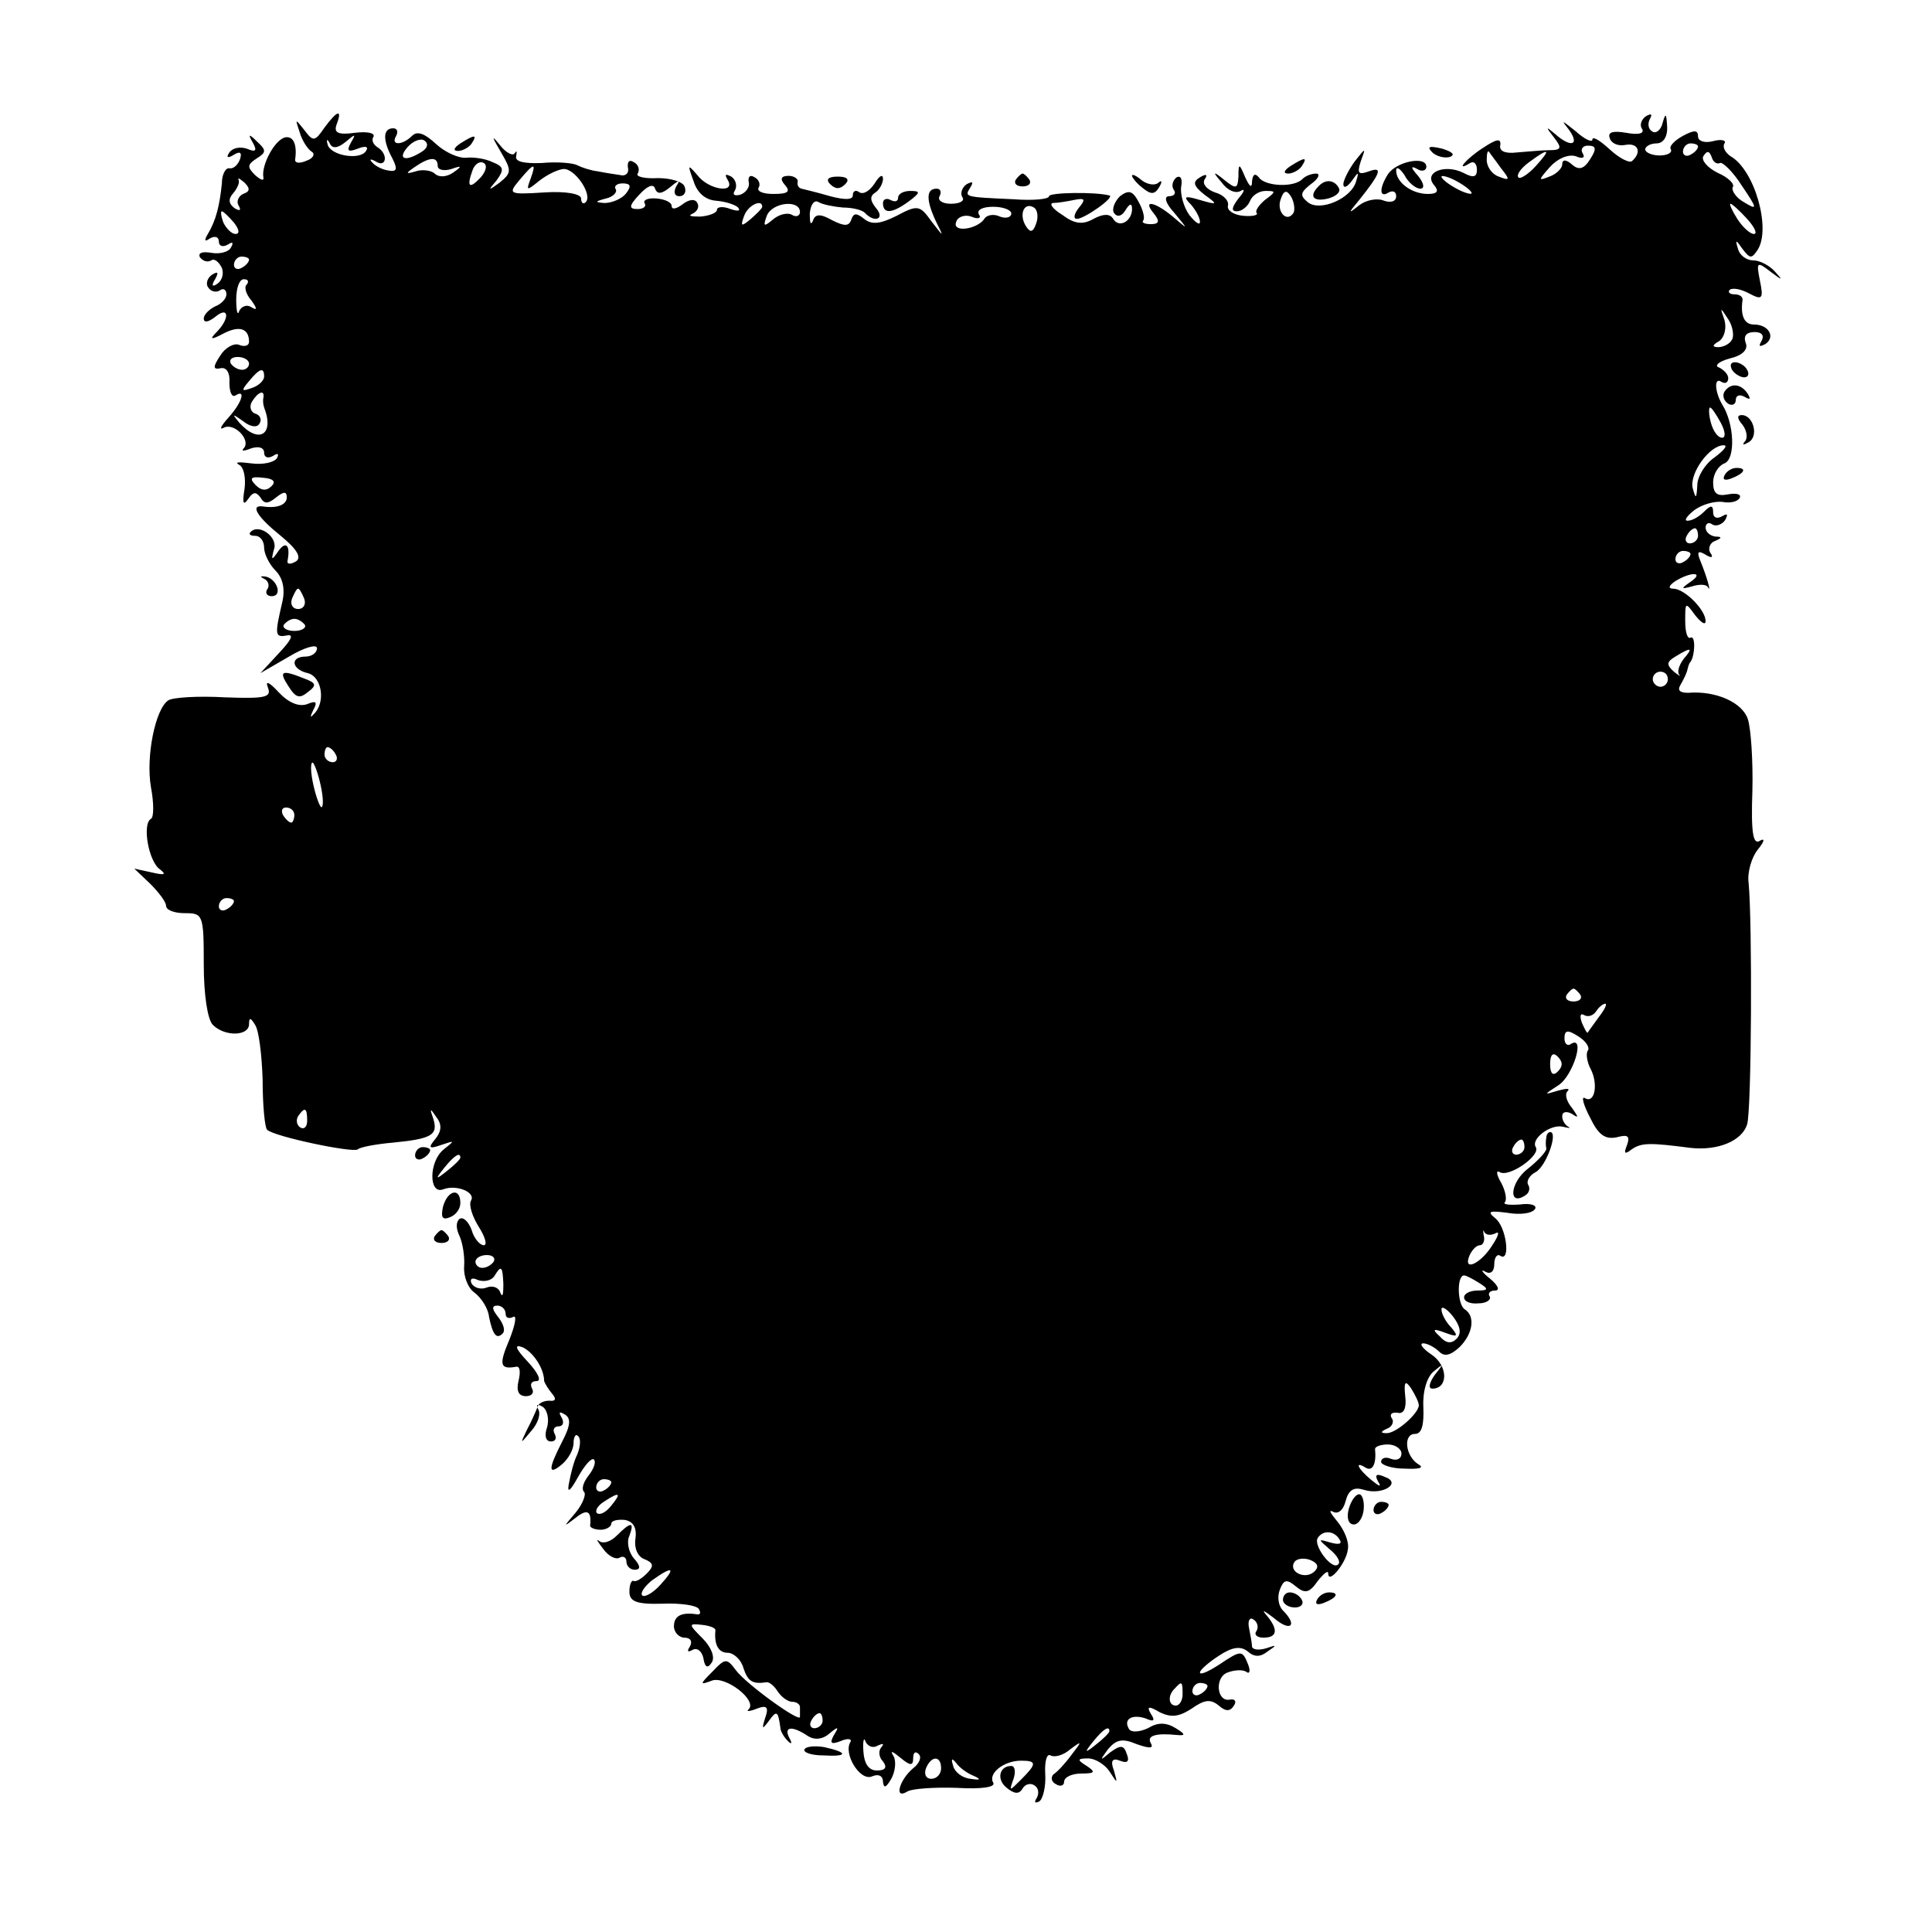 <?xml version="1.0" standalone="no"?>
<!DOCTYPE svg PUBLIC "-//W3C//DTD SVG 20010904//EN"
 "http://www.w3.org/TR/2001/REC-SVG-20010904/DTD/svg10.dtd">
<svg version="1.0" xmlns="http://www.w3.org/2000/svg"
 width="256pt" height="256pt" viewBox="0 0 256 256"
 preserveAspectRatio="xMidYMid meet">
<g transform="translate(0,256) scale(0.1,-0.1)"
fill="#000000" stroke="none">
<path d="M430 2391 c-13 -19 -15 -19 -27 -3 -12 15 -12 15 -6 -3 3 -11 11 -23
16 -26 5 -3 2 -9 -7 -12 -9 -4 -15 -3 -15 1 3 20 -2 32 -13 30 -14 -3 -32 -37
-29 -53 1 -5 -3 -4 -11 3 -11 11 -10 14 2 22 13 8 13 11 1 22 -11 11 -13 11
-6 -1 6 -11 4 -13 -8 -8 -9 3 -19 1 -23 -5 -5 -7 -2 -8 6 -3 8 5 11 3 8 -6 -3
-8 -9 -13 -14 -12 -5 1 -10 -8 -10 -20 -3 -30 -8 -49 -18 -66 -6 -10 -5 -12 2
-7 7 4 12 2 12 -4 0 -6 5 -8 12 -4 6 4 8 3 4 -4 -3 -6 -15 -9 -26 -7 -12 2
-18 0 -15 -6 4 -5 10 -7 15 -4 4 3 10 -2 14 -10 3 -8 0 -17 -6 -21 -7 -5 -8
-2 -3 6 5 9 4 11 -4 6 -6 -4 -9 -12 -5 -17 3 -5 10 -7 15 -4 5 4 9 1 9 -5 0
-6 -7 -13 -15 -16 -8 -4 -15 -11 -15 -16 0 -6 6 -5 15 2 18 15 20 -1 3 -19
-11 -11 -9 -12 8 -3 21 11 34 7 34 -11 0 -5 -6 -7 -13 -4 -7 3 -19 -4 -25 -14
-10 -15 -10 -19 0 -17 8 2 13 -6 12 -19 0 -12 3 -20 8 -17 14 9 9 -9 -9 -29
-10 -11 -13 -17 -7 -14 14 8 37 -16 27 -27 -4 -4 0 -4 10 0 10 3 17 1 17 -6 0
-6 5 -8 12 -4 6 4 8 3 5 -3 -4 -6 -19 -9 -34 -7 -16 2 -23 2 -16 -2 6 -3 9
-17 7 -32 -3 -18 -2 -23 5 -13 6 9 10 10 16 2 5 -9 10 -9 21 0 10 8 14 8 14 0
0 -10 -13 -15 -32 -12 -17 2 -7 -14 24 -39 22 -18 28 -29 20 -34 -7 -4 -12 -4
-11 1 4 20 -2 27 -12 13 -9 -13 -10 -13 -6 2 6 16 -20 35 -31 23 -3 -3 0 -5 6
-5 7 0 12 -7 12 -16 0 -8 7 -22 15 -30 10 -10 13 -25 9 -42 -10 -43 -10 -47 6
-44 10 2 6 -6 -10 -23 l-25 -27 38 22 c20 12 37 17 37 11 0 -6 -7 -11 -15 -11
-21 0 -19 -17 3 -22 19 -5 24 -40 7 -55 -4 -5 -4 -2 0 6 6 11 4 13 -8 8 -11
-4 -25 2 -38 16 -12 13 -18 16 -14 6 5 -13 -3 -15 -57 -13 -35 2 -69 0 -75 -4
-17 -11 -30 -74 -23 -115 4 -21 4 -40 0 -42 -12 -7 -3 -57 12 -67 9 -7 6 -8
-11 -4 l-23 5 21 -20 c11 -11 21 -24 21 -29 0 -6 11 -10 25 -10 24 0 25 -2 25
-68 0 -40 5 -73 12 -80 16 -16 48 -15 48 1 0 9 2 9 8 -1 5 -7 9 -40 10 -73 0
-34 3 -64 6 -66 9 -9 114 -31 120 -26 3 3 24 7 47 9 51 5 60 10 53 32 -5 14
-4 14 4 2 8 -10 7 -19 -1 -29 -10 -12 -9 -14 8 -8 18 6 18 6 3 -6 -20 -16 -20
-60 -1 -53 18 7 44 -4 37 -15 -3 -6 2 -21 10 -34 9 -14 12 -25 7 -25 -5 0 -13
9 -16 20 -4 11 -11 18 -16 15 -5 -4 -5 -13 0 -23 4 -9 7 -27 6 -40 -1 -13 5
-29 14 -35 9 -7 18 -21 19 -32 5 -24 10 -30 18 -22 4 4 1 13 -6 22 -8 10 -9
15 -1 15 6 0 11 -5 11 -11 0 -5 4 -7 10 -4 5 3 3 -10 -5 -30 -14 -33 -13 -40
9 -36 5 1 6 -7 3 -19 -3 -13 0 -20 10 -20 8 0 11 5 8 10 -3 6 -1 10 6 10 7 0
2 11 -12 26 -16 17 -18 23 -7 19 14 -6 29 -28 29 -45 1 -3 5 -10 10 -16 7 -8
5 -11 -3 -10 -7 0 -15 -3 -16 -9 -2 -5 -8 -19 -14 -30 -9 -19 -9 -19 6 -1 9
10 13 23 9 29 -3 6 -1 7 6 3 6 -4 9 -16 6 -27 -4 -11 -2 -19 5 -19 6 0 8 4 5
10 -3 5 -1 10 5 10 6 0 8 5 4 12 -4 7 -3 8 4 4 9 -5 8 -15 -3 -36 -19 -37 -19
-46 0 -30 8 7 15 19 15 28 0 8 3 13 6 9 4 -3 3 -14 -1 -24 -5 -10 -9 -27 -11
-38 -3 -14 1 -12 12 8 9 16 18 26 21 23 3 -3 0 -12 -7 -21 -7 -9 -10 -18 -6
-22 3 -3 -2 -16 -11 -27 -17 -20 -17 -20 0 -7 15 12 21 9 19 -10 -1 -3 6 -6
14 -6 7 0 14 4 14 8 0 4 8 6 18 5 11 -2 16 -10 14 -25 -2 -12 3 -24 12 -27 12
-5 13 -9 3 -19 -7 -7 -14 -11 -17 -10 -3 2 -6 -4 -6 -14 0 -13 9 -17 44 -16
23 1 45 -2 48 -7 3 -5 2 -8 -3 -7 -20 3 -30 -2 -30 -16 0 -8 7 -15 14 -15 8 0
11 -5 7 -12 -4 -6 -3 -8 4 -4 6 3 12 -2 14 -11 2 -13 6 -14 11 -6 5 7 -1 21
-12 32 -19 19 -19 20 -1 18 10 -1 18 -4 18 -7 -2 -19 4 -30 16 -30 8 0 18 -9
21 -20 6 -18 12 -22 31 -19 4 0 10 -5 15 -13 5 -7 13 -13 19 -13 5 0 10 -3 10
-7 0 -5 0 -10 0 -13 0 -8 -72 44 -85 62 -12 16 -14 16 -31 -2 -17 -17 -17 -18
-1 -12 18 7 61 -26 49 -38 -4 -3 1 -3 11 1 13 5 16 2 11 -12 -5 -16 -4 -16 5
-4 10 14 12 13 15 -9 0 -5 5 -13 10 -18 5 -5 6 -3 2 4 -8 15 3 17 24 3 9 -6
20 -5 29 3 12 10 13 9 6 -2 -6 -11 -4 -13 9 -8 9 4 15 3 13 -1 -10 -15 12 -52
28 -46 9 4 15 1 15 -7 1 -9 4 -8 11 4 5 9 7 23 3 30 -5 8 -2 7 9 -2 13 -11 17
-11 17 -1 0 8 3 10 7 6 5 -4 1 -13 -7 -19 -18 -15 -26 -42 -8 -31 6 4 36 6 66
5 33 -2 52 1 48 7 -7 12 14 29 37 29 21 0 21 -4 0 -25 -16 -16 -16 -16 -10 1
3 9 2 17 -3 17 -16 0 -20 -18 -6 -29 10 -8 16 -9 21 -1 3 6 11 8 16 4 5 -3 6
-10 3 -16 -4 -6 -3 -8 3 -5 5 3 9 20 8 36 -1 17 2 28 7 25 5 -3 17 0 26 8 16
12 16 11 2 -7 -8 -11 -19 -23 -24 -26 -4 -4 -3 -10 3 -13 6 -4 11 -2 11 3 0 6
10 11 23 11 18 0 19 2 7 10 -13 8 -13 10 2 10 9 0 22 -8 28 -17 11 -17 11 -17
6 1 -5 13 -2 17 8 13 10 -4 13 -1 9 9 -4 12 -8 12 -22 2 -14 -12 -14 -11 -3 4
11 13 19 15 38 7 17 -6 23 -6 19 1 -6 10 6 14 35 11 11 -1 11 1 -2 9 -13 8
-24 8 -37 0 -11 -5 -22 -6 -25 -1 -8 13 4 20 22 14 11 -5 13 -3 7 6 -6 10 -3
11 12 2 15 -7 25 -6 42 5 17 12 25 13 36 4 9 -8 15 -8 20 0 4 6 1 9 -5 8 -18
-4 -21 30 -3 36 8 3 19 4 24 1 5 -4 6 1 3 9 -8 20 -9 20 -39 0 -14 -9 -25 -14
-25 -10 0 3 11 13 25 22 18 12 29 13 38 6 9 -8 17 -8 27 0 12 8 12 9 -2 4 -10
-3 -18 -2 -19 2 0 4 -2 15 -4 25 -2 9 1 15 6 11 5 -3 7 -10 4 -15 -4 -5 1 -9
9 -9 19 0 20 11 4 30 -7 8 -3 6 10 -4 22 -19 32 -10 12 10 -6 6 -8 18 -4 28 5
13 9 14 21 4 12 -10 18 -9 29 7 8 10 14 15 14 10 0 -15 24 14 26 32 2 10 -5
26 -14 37 -9 11 -12 16 -6 13 7 -4 14 2 17 14 4 15 11 19 24 15 25 -8 51 9 28
17 -11 5 -14 3 -9 -6 5 -8 2 -7 -9 2 -18 15 -23 26 -7 16 9 -5 14 6 12 25 0 3
7 6 17 6 10 0 18 -6 18 -12 0 -7 -6 -10 -14 -7 -7 3 -13 1 -13 -4 0 -4 14 -9
31 -9 20 -1 27 1 18 6 -17 11 -20 40 -4 40 9 0 12 12 11 36 -1 21 5 40 14 47
13 11 13 10 1 -5 -7 -10 -9 -18 -3 -18 21 0 21 30 -1 45 -12 8 -17 15 -11 15
5 0 15 -5 21 -11 7 -7 15 -5 27 6 18 18 21 41 7 50 -10 6 -11 45 -1 45 3 0 12
-5 20 -10 13 -8 12 -10 -2 -10 -10 0 -18 -4 -18 -9 0 -6 9 -9 19 -8 11 0 17 5
15 9 -3 4 0 8 7 8 7 0 4 7 -7 16 -10 8 -13 13 -6 9 7 -4 12 0 12 10 0 9 4 14
8 11 14 -9 8 39 -7 50 -11 9 -7 10 16 7 17 -3 33 -1 37 5 3 5 -6 8 -20 6 -14
-1 -23 0 -20 3 3 3 1 15 -5 26 -6 10 -7 17 -2 14 12 -8 55 22 48 33 -7 11 20
31 36 27 8 -2 11 -2 7 0 -5 3 -8 9 -8 14 0 6 6 7 13 3 9 -6 9 -5 0 8 -7 8 -10
18 -6 22 4 4 -1 4 -12 1 -20 -6 -20 -6 0 7 19 12 36 66 17 55 -5 -4 -9 0 -9 7
0 11 4 12 18 3 10 -6 16 -15 13 -19 -3 -4 -1 -16 4 -25 10 -20 5 -46 -8 -38
-5 3 -2 -9 7 -26 11 -23 20 -29 35 -26 15 4 18 2 14 -10 -5 -12 -3 -13 6 -6
13 9 24 9 78 2 36 -4 68 9 75 31 6 19 7 269 2 320 -2 14 4 34 12 44 9 11 10
16 3 12 -9 -6 -12 10 -10 66 1 40 -2 83 -6 95 -7 22 -42 38 -79 35 -11 0 -15
3 -10 11 4 7 8 15 9 20 1 4 2 8 4 10 6 8 7 36 0 32 -4 -2 -7 7 -7 22 0 25 0
26 13 8 8 -10 14 -14 14 -8 0 15 -28 43 -43 43 -7 0 -6 4 3 10 21 13 39 12 20
-1 -13 -9 -13 -10 2 -6 9 3 19 3 21 -1 5 -9 -1 13 -10 35 -5 12 -3 14 7 8 8
-5 11 -4 6 3 -3 5 0 13 6 15 10 4 10 6 1 6 -7 1 -13 6 -13 12 0 5 4 8 9 4 5
-3 13 0 17 6 4 8 3 9 -4 5 -7 -4 -12 -2 -12 5 0 10 -3 10 -12 1 -7 -7 -16 -12
-22 -12 -5 0 -1 6 9 14 11 8 27 12 37 11 10 -2 20 0 23 5 3 5 -4 7 -15 5 -15
-3 -20 1 -20 16 0 11 7 22 15 25 15 6 13 53 -3 78 -10 17 -11 37 -1 30 5 -3 9
-1 9 5 0 5 -6 11 -12 14 -7 2 -1 8 14 12 17 4 25 12 21 21 -3 9 1 14 12 14 10
0 13 -5 9 -12 -4 -7 -3 -8 5 -4 14 9 5 26 -15 26 -13 0 -18 12 -15 33 0 4 -4
7 -11 7 -6 0 -9 3 -6 6 4 3 15 1 26 -5 17 -9 19 -7 14 17 -5 25 -4 26 14 12
16 -12 17 -12 6 0 -7 8 -20 15 -29 15 -9 0 -18 7 -20 15 -4 13 -3 13 6 0 10
-13 12 -13 20 -1 18 28 -4 106 -36 124 -7 5 -11 12 -8 17 3 4 -4 6 -15 3 -11
-3 -20 0 -20 6 0 9 -5 9 -20 1 -11 -6 -19 -14 -16 -18 2 -4 -4 -8 -15 -8 -10
0 -19 4 -19 8 0 4 7 8 15 8 9 0 15 9 14 23 -1 17 -2 18 -6 4 -2 -9 -9 -15 -14
-11 -5 3 -6 10 -3 16 4 7 2 8 -5 4 -6 -4 -9 -12 -5 -17 3 -6 -5 -8 -21 -5 -18
3 -25 1 -22 -7 2 -7 11 -11 21 -9 16 3 22 -9 9 -21 -3 -4 -17 3 -30 15 -13 12
-23 18 -23 13 0 -4 -10 0 -22 11 -19 15 -20 16 -9 2 15 -21 2 -24 -19 -5 -12
10 -12 9 -1 -5 11 -14 10 -17 -6 -17 -10 0 -29 -2 -43 -3 -16 -2 -24 2 -22 10
1 9 -5 8 -23 -4 -22 -14 -38 -33 -17 -20 5 3 9 -1 9 -9 0 -10 -5 -11 -18 -4
-24 12 -53 1 -39 -16 7 -8 5 -12 -8 -12 -21 0 -42 15 -42 31 0 6 5 3 11 -6 5
-10 15 -18 21 -18 6 0 5 7 -3 17 -10 11 -10 14 -1 9 6 -4 12 -2 12 3 0 15 -40
7 -51 -10 -12 -19 -11 -32 1 -24 6 3 10 1 10 -5 0 -7 -7 -9 -16 -6 -9 4 -24 1
-33 -6 -15 -12 -15 -11 0 7 28 35 32 45 13 38 -14 -5 -16 -3 -11 13 7 19 7 19
-8 0 -8 -11 -15 -25 -15 -30 0 -6 5 -4 11 4 9 13 10 13 6 0 -6 -23 -48 -41
-64 -28 -11 9 -10 13 4 24 10 7 13 14 7 14 -6 0 -14 -3 -18 -7 -11 -12 -50
-10 -58 2 -5 6 -8 4 -9 -5 0 -10 -3 -8 -9 5 -8 19 -9 19 -9 1 -1 -16 -3 -17
-18 -5 -16 13 -17 12 -4 -3 7 -10 18 -15 25 -11 6 4 5 -1 -3 -10 -9 -12 -10
-17 -2 -17 6 0 14 6 17 13 3 8 12 14 21 14 14 0 14 -1 -1 -12 -8 -7 -13 -14
-11 -17 3 -3 -5 -5 -17 -4 -13 1 -22 7 -21 13 2 7 -6 15 -17 18 -11 4 -17 11
-14 17 5 7 2 8 -6 3 -10 -6 -9 -11 6 -23 18 -13 18 -14 -6 -7 -20 6 -23 5 -12
-6 6 -7 12 -17 12 -23 0 -5 -6 -1 -14 9 -8 11 -12 28 -11 37 2 10 0 16 -6 13
-5 -4 -7 -11 -4 -16 4 -5 1 -9 -6 -9 -7 0 -5 -9 7 -22 19 -23 19 -23 -2 -5
-24 20 -41 23 -25 4 8 -10 7 -14 -4 -14 -8 0 -13 2 -10 5 2 3 0 13 -6 24 -8
15 -13 17 -25 8 -7 -7 -11 -17 -8 -22 4 -6 10 -5 15 3 6 10 9 10 9 2 0 -16
-17 -26 -25 -13 -4 7 -13 7 -26 0 -14 -8 -25 -7 -41 5 -13 8 -18 15 -13 16 6
0 18 2 28 4 15 3 16 1 6 -11 -6 -8 -7 -14 -2 -14 10 0 51 29 43 31 -19 5 -80
4 -80 -1 0 -4 -21 -6 -47 -4 -67 3 -65 3 -57 16 4 7 3 8 -5 4 -6 -4 -9 -12 -6
-17 4 -5 -3 -9 -15 -9 -12 0 -18 5 -15 10 3 6 1 10 -4 10 -14 0 -14 -15 -1
-43 11 -22 11 -22 -6 0 -15 21 -18 22 -46 7 -22 -11 -33 -12 -43 -4 -10 8 -14
8 -17 -1 -3 -9 -9 -9 -25 -1 -16 9 -23 9 -26 -1 -3 -6 -4 -2 -4 10 1 12 6 19
12 15 5 -3 20 -6 32 -7 12 0 25 -3 29 -7 13 -14 27 -8 15 6 -8 10 -9 16 -1 21
5 3 10 12 10 18 0 7 -5 4 -11 -6 -6 -9 -14 -15 -20 -12 -5 4 -9 2 -9 -4 0 -6
-11 -6 -30 -1 -17 5 -34 9 -38 10 -4 1 -6 5 -5 9 1 4 -5 8 -12 8 -10 0 -12 -4
-5 -12 8 -9 4 -12 -15 -12 -13 0 -22 3 -20 8 3 4 1 11 -5 14 -6 4 -9 1 -8 -6
2 -6 -3 -14 -11 -17 -8 -2 -11 0 -7 6 3 6 1 14 -5 18 -8 4 -9 3 -5 -4 12 -19
-25 -14 -40 6 -13 15 -13 14 -5 -8 5 -16 16 -25 30 -26 12 -1 25 -5 29 -9 4
-5 -1 -5 -10 -2 -10 4 -18 3 -18 -1 0 -4 -10 -8 -22 -9 -13 0 -17 1 -10 4 6 3
9 9 6 14 -3 6 -11 5 -20 -2 -8 -6 -14 -7 -14 -2 0 5 -9 9 -20 10 -11 1 -18 -2
-16 -6 3 -4 -1 -8 -9 -8 -12 0 -12 4 2 19 11 12 19 15 21 8 3 -8 9 -7 20 2 12
10 14 10 8 1 -4 -8 -2 -13 4 -13 7 0 10 6 7 13 -2 6 -18 11 -35 11 -18 -1 -30
2 -27 6 3 5 1 12 -5 15 -6 4 -9 1 -8 -7 2 -7 -3 -12 -10 -10 -7 1 -20 3 -30 5
-9 1 -21 5 -27 8 -5 3 -27 5 -47 3 -24 -1 -36 2 -34 9 1 7 1 8 -2 4 -2 -4 -11
0 -19 10 -12 15 -12 13 1 -9 14 -24 14 -27 -2 -40 -15 -11 -16 -11 -4 3 10 14
10 18 -5 24 -10 5 -26 7 -35 6 -10 -1 -28 7 -40 18 -15 14 -25 18 -32 11 -13
-13 -29 -13 -21 0 3 6 1 10 -4 10 -14 0 -14 -16 -1 -40 7 -14 6 -18 -5 -16 -8
1 -18 6 -22 11 -4 4 -2 5 5 1 14 -9 17 10 2 19 -6 4 -8 10 -5 14 2 5 -9 7 -25
5 -22 -3 -28 0 -24 11 8 21 1 19 -16 -4z m28 -19 c13 11 14 11 7 -1 -6 -11 -4
-13 9 -8 10 4 15 3 11 -3 -8 -13 -48 -6 -51 9 -2 7 0 7 3 1 3 -7 10 -7 21 2z
m101 -13 c-22 -14 -33 -10 -19 6 7 8 17 12 22 9 6 -4 5 -10 -3 -15z m1548 -10
c-8 -13 -15 -15 -24 -7 -8 7 -13 7 -13 0 0 -5 -8 -13 -17 -16 -15 -6 -15 -5 1
13 10 11 24 17 34 14 9 -4 13 -2 9 4 -3 5 0 10 7 10 11 0 12 -4 3 -18z m143
17 c0 -3 -4 -8 -10 -11 -5 -3 -10 -1 -10 4 0 6 5 11 10 11 6 0 10 -2 10 -4z
m-261 -29 c12 -15 12 -17 -3 -11 -9 3 -16 13 -16 22 0 8 1 13 3 11 1 -2 9 -12
16 -22z m46 3 c-10 -11 -21 -18 -23 -15 -3 3 3 12 14 20 27 20 30 18 9 -5z
m244 4 c3 2 17 -11 29 -30 21 -31 21 -33 3 -22 -11 6 -17 16 -15 20 3 4 -6 13
-20 19 -14 7 -22 17 -19 22 5 8 8 7 11 -1 2 -7 7 -10 11 -8z m-1699 -4 c0 -5
8 -7 18 -4 14 5 15 4 2 -5 -9 -6 -19 -6 -24 -1 -4 4 -16 6 -25 3 -14 -4 -14
-3 -1 6 19 13 30 14 30 1z m57 -15 c-15 -16 -19 -13 -11 9 3 9 10 13 15 10 5
-3 3 -11 -4 -19z m66 -2 c-6 -16 -5 -16 11 -3 10 8 24 15 32 16 15 2 40 -34
30 -44 -3 -3 -6 -1 -6 5 0 6 -20 10 -49 8 -47 -3 -48 -2 -33 16 20 24 23 24
15 2z m-381 -20 c-6 -3 -9 -10 -6 -15 4 -7 2 -8 -5 -4 -8 6 -9 12 -2 20 6 7 9
15 7 18 -1 3 2 1 8 -4 8 -8 7 -12 -2 -15z m1628 1 c0 -2 -9 0 -20 6 -11 6 -20
13 -20 16 0 2 9 0 20 -6 11 -6 20 -13 20 -16z m-1121 -1 c-6 -7 -19 -12 -28
-12 -13 1 -13 2 2 6 9 2 15 8 13 12 -3 4 1 8 9 8 11 0 12 -4 4 -14z m885 -25
c-9 -14 -23 2 -17 18 4 12 8 13 14 3 4 -7 5 -17 3 -21z m-704 8 c0 -2 -7 -9
-15 -16 -13 -11 -14 -10 -9 4 5 14 24 23 24 12z m50 -7 c0 -5 -5 -7 -10 -4 -6
4 -18 1 -26 -6 -12 -10 -13 -9 -8 5 7 18 44 22 44 5z m280 -2 c0 -5 -7 -7 -15
-4 -8 4 -17 2 -20 -2 -9 -15 -44 -20 -38 -5 2 7 12 10 20 7 9 -4 14 -2 10 3
-3 6 5 10 19 10 13 0 24 -4 24 -9z m33 -13 c-4 -12 -8 -13 -14 -3 -9 15 -2 32
11 24 5 -3 6 -13 3 -21z m942 6 c10 -11 14 -20 9 -20 -5 0 -15 9 -22 20 -7 11
-11 20 -9 20 2 0 12 -9 22 -20z m-2005 -5 c7 -9 8 -15 2 -15 -5 0 -12 7 -16
15 -3 8 -4 15 -2 15 2 0 9 -7 16 -15z m20 -49 c0 -3 -4 -8 -10 -11 -5 -3 -10
-1 -10 4 0 6 5 11 10 11 6 0 10 -2 10 -4z m-3 -33 c-4 -3 -1 -13 6 -21 8 -11
8 -14 0 -9 -6 4 -13 1 -16 -5 -2 -7 -4 -1 -4 15 0 15 4 27 10 27 6 0 7 -3 4
-7z m1968 -73 c-3 -6 -12 -10 -18 -10 -9 0 -8 3 1 8 7 5 10 17 7 28 -6 17 -6
18 5 1 6 -9 8 -22 5 -27z m-1965 -32 c0 -4 -4 -8 -9 -8 -6 0 -12 4 -15 8 -3 5
1 9 9 9 8 0 15 -4 15 -9z m20 -17 c0 -5 -7 -12 -16 -15 -14 -5 -15 -4 -4 9 14
17 20 19 20 6z m-1 -28 c-1 -5 0 -10 1 -13 14 -36 -7 -49 -33 -20 -10 12 -9
12 5 2 10 -8 19 -9 22 -3 3 5 1 11 -6 13 -6 2 -8 10 -4 16 8 13 17 16 15 5z
m1931 -33 c6 -11 7 -20 2 -20 -6 0 -12 9 -15 20 -3 11 -3 20 -1 20 2 0 8 -9
14 -20z m-8 -46 c-12 -8 -23 -25 -23 -37 -1 -18 -2 -19 -6 -4 -5 19 22 57 41
57 6 0 0 -7 -12 -16z m-1912 -38 c-7 -7 -14 -6 -21 1 -9 9 -7 12 9 10 14 -1
18 -5 12 -11z m1890 -66 c0 -5 -5 -10 -11 -10 -5 0 -7 5 -4 10 3 6 8 10 11 10
2 0 4 -4 4 -10z m-10 -24 c0 -3 -4 -8 -10 -11 -5 -3 -10 -1 -10 4 0 6 5 11 10
11 6 0 10 -2 10 -4z m-1837 -59 c3 -8 -1 -14 -8 -14 -7 0 -11 6 -8 14 3 7 6
13 8 13 2 0 5 -6 8 -13z m1 -35 c2 -4 -4 -8 -14 -8 -10 0 -16 4 -14 8 3 4 9 8
14 8 5 0 11 -4 14 -8z m1827 -45 c-6 -8 -9 -17 -6 -21 3 -3 -1 -1 -7 4 -10 9
-10 13 2 20 21 13 24 12 11 -3z m-21 -27 c0 -5 -4 -10 -10 -10 -5 0 -10 5 -10
10 0 6 5 10 10 10 6 0 10 -4 10 -10z m-1765 -100 c3 -5 1 -10 -4 -10 -6 0 -11
5 -11 10 0 6 2 10 4 10 3 0 8 -4 11 -10z m-19 -46 c3 -16 2 -26 -1 -23 -3 4
-8 19 -11 35 -3 16 -2 26 1 23 3 -4 8 -19 11 -35z m-36 -34 c0 -5 -2 -10 -4
-10 -3 0 -8 5 -11 10 -3 6 -1 10 4 10 6 0 11 -4 11 -10z m-80 -114 c0 -3 -4
-8 -10 -11 -5 -3 -10 -1 -10 4 0 6 5 11 10 11 6 0 10 -2 10 -4z m1784 -124 c3
-5 -1 -9 -9 -9 -8 0 -12 4 -9 9 3 4 7 8 9 8 2 0 6 -4 9 -8z m25 -29 c-7 -10
-14 -19 -15 -21 -1 -2 -4 4 -8 13 -3 9 -2 13 3 10 5 -3 12 -1 16 5 3 5 9 10
12 10 3 0 -1 -8 -8 -17z m-55 -73 c-6 -6 -10 -3 -10 10 0 13 4 16 10 10 7 -7
7 -13 0 -20z m-1657 -65 c0 -8 -4 -12 -9 -9 -5 3 -6 10 -3 15 9 13 12 11 12
-6z m1613 -35 c0 -5 -5 -10 -11 -10 -5 0 -7 5 -4 10 3 6 8 10 11 10 2 0 4 -4
4 -10z m-1410 -14 c0 -2 -8 -10 -17 -17 -16 -13 -17 -12 -4 4 13 16 21 21 21
13z m1372 -100 c5 3 4 -3 -4 -15 -15 -25 -40 -37 -31 -15 3 7 9 14 14 14 4 0
7 6 5 13 -1 6 -1 9 1 4 3 -4 9 -4 15 -1z m-1328 -38 c-3 -4 -9 -8 -15 -8 -5 0
-9 4 -9 8 0 5 7 9 15 9 8 0 12 -4 9 -9z m13 -30 c0 -13 -1 -18 -4 -11 -2 7
-10 10 -18 7 -7 -3 -16 -1 -20 5 -3 6 0 9 8 5 8 -3 18 -1 22 5 9 15 11 14 12
-11z m1263 -72 c-7 -7 -14 -6 -22 3 -11 10 -9 11 7 5 16 -6 18 -5 8 7 -7 7
-13 18 -13 24 0 5 7 1 15 -9 10 -13 12 -23 5 -30z m-50 -88 c0 -11 -31 -38
-43 -37 -8 0 -8 2 1 6 6 2 10 9 6 14 -3 5 0 8 8 7 8 -2 12 6 10 22 -2 19 0 22
8 10 5 -8 10 -18 10 -22z m-1070 -102 c0 -3 -4 -8 -10 -11 -5 -3 -10 -1 -10 4
0 6 5 11 10 11 6 0 10 -2 10 -4z m0 -31 c-7 -9 -15 -13 -19 -10 -3 3 1 10 9
15 21 14 24 12 10 -5z m965 -45 c4 -6 -1 -7 -12 -4 -17 5 -17 5 -1 -9 10 -8
15 -17 11 -20 -8 -8 -33 25 -27 35 7 11 22 10 29 -2z m-33 -42 c-12 -12 -35
-1 -27 12 3 5 13 6 21 3 10 -4 12 -9 6 -15z m-867 -18 c-10 -11 -21 -17 -24
-14 -3 3 3 12 13 20 28 20 32 17 11 -6z m692 -145 c0 -8 -4 -15 -9 -15 -10 0
-11 14 -1 23 9 10 10 9 10 -8z m33 11 c0 -3 -4 -8 -10 -11 -5 -3 -10 -1 -10 4
0 6 5 11 10 11 6 0 10 -2 10 -4z m-510 -46 c0 -5 -5 -10 -11 -10 -5 0 -7 5 -4
10 3 6 8 10 11 10 2 0 4 -4 4 -10z m380 -14 c0 -2 -8 -10 -17 -17 -16 -13 -17
-12 -4 4 13 16 21 21 21 13z m-307 -19 c7 3 9 3 5 -2 -4 -4 -4 -13 2 -19 6 -8
3 -12 -8 -12 -11 0 -17 9 -18 26 -1 14 1 19 3 12 3 -6 10 -9 16 -5z m84 -30
c0 -8 -6 -14 -13 -14 -7 0 -10 6 -7 14 7 17 20 17 20 0z m43 -10 c11 -5 9 -6
-4 -4 -11 1 -21 9 -23 17 -3 10 -2 11 4 4 4 -6 15 -14 23 -17z"/>
<path d="M610 2370 c-9 -6 -10 -10 -3 -10 6 0 15 5 18 10 8 12 4 12 -15 0z"/>
<path d="M1898 2358 c5 -5 16 -8 23 -6 8 3 3 7 -10 11 -17 4 -21 3 -13 -5z"/>
<path d="M1710 2340 c-9 -6 -10 -10 -3 -10 6 0 15 5 18 10 8 12 4 12 -15 0z"/>
<path d="M1100 2316 c7 -7 13 -7 20 0 6 6 3 10 -10 10 -13 0 -16 -4 -10 -10z"/>
<path d="M1346 2322 c-3 -5 1 -9 9 -9 8 0 12 4 9 9 -3 4 -7 8 -9 8 -2 0 -6 -4
-9 -8z"/>
<path d="M1500 2327 c0 -2 6 -10 14 -16 11 -9 16 -9 22 1 4 7 4 10 -1 6 -4 -4
-14 -3 -22 3 -7 6 -13 9 -13 6z"/>
<path d="M1747 2313 c-13 -13 -7 -21 13 -16 11 3 17 9 14 14 -6 11 -18 12 -27
2z"/>
<path d="M1190 2298 c0 -5 -4 -6 -10 -3 -5 3 -10 1 -10 -4 0 -15 12 -14 34 2
16 12 16 14 2 14 -9 0 -16 -4 -16 -9z"/>
<path d="M2295 2070 c3 -5 11 -10 16 -10 6 0 7 5 4 10 -3 6 -11 10 -16 10 -6
0 -7 -4 -4 -10z"/>
<path d="M2285 2041 c-3 -5 -1 -12 5 -16 5 -3 10 -1 10 5 0 6 5 8 12 4 7 -4 8
-3 4 4 -9 14 -23 15 -31 3z"/>
<path d="M2309 1997 c6 -8 7 -18 3 -22 -4 -5 -2 -5 5 -1 14 8 6 36 -9 36 -7 0
-6 -5 1 -13z"/>
<path d="M2285 1930 c-3 -6 1 -7 9 -4 18 7 21 14 7 14 -6 0 -13 -4 -16 -10z"/>
<path d="M350 1793 c5 -2 8 -9 4 -14 -3 -5 0 -9 6 -9 15 0 7 23 -8 26 -7 1 -8
0 -2 -3z"/>
<path d="M382 1651 c10 -16 15 -17 26 -8 12 9 11 12 -5 18 -30 12 -34 10 -21
-10z"/>
<path d="M2049 1053 c-1 -5 -1 -11 0 -15 0 -4 -11 -16 -25 -27 -23 -18 -26
-50 -3 -35 5 3 7 9 4 14 -3 5 2 13 10 17 14 8 30 53 19 53 -2 0 -5 -3 -5 -7z"/>
<path d="M550 1029 c0 -5 5 -7 10 -4 6 3 10 8 10 11 0 2 -4 4 -10 4 -5 0 -10
-5 -10 -11z"/>
<path d="M587 961 c-3 -14 -1 -18 9 -14 8 3 14 11 14 19 0 21 -17 17 -23 -5z"/>
<path d="M576 922 c-3 -5 1 -9 9 -9 8 0 12 4 9 9 -3 4 -7 8 -9 8 -2 0 -6 -4
-9 -8z"/>
<path d="M1787 560 c-3 -12 0 -20 7 -20 6 0 12 9 13 20 1 11 -2 20 -6 20 -5 0
-11 -9 -14 -20z"/>
<path d="M1820 559 c0 -5 5 -7 10 -4 6 3 10 8 10 11 0 2 -4 4 -10 4 -5 0 -10
-5 -10 -11z"/>
<path d="M817 525 c-8 -8 -18 -11 -23 -7 -5 4 -2 -1 5 -10 7 -10 17 -15 22
-12 5 3 9 0 9 -5 0 -6 5 -11 11 -11 8 0 8 5 -1 15 -7 8 -10 22 -6 30 7 19 2
19 -17 0z"/>
<path d="M1700 440 c0 -5 7 -10 16 -10 8 0 12 5 9 10 -3 6 -10 10 -16 10 -5 0
-9 -4 -9 -10z"/>
<path d="M1745 440 c-3 -6 1 -7 9 -4 18 7 21 14 7 14 -6 0 -13 -4 -16 -10z"/>
<path d="M1066 242 c-2 -4 9 -8 25 -8 33 -2 33 4 1 11 -12 2 -24 1 -26 -3z"/>
</g>
</svg>
